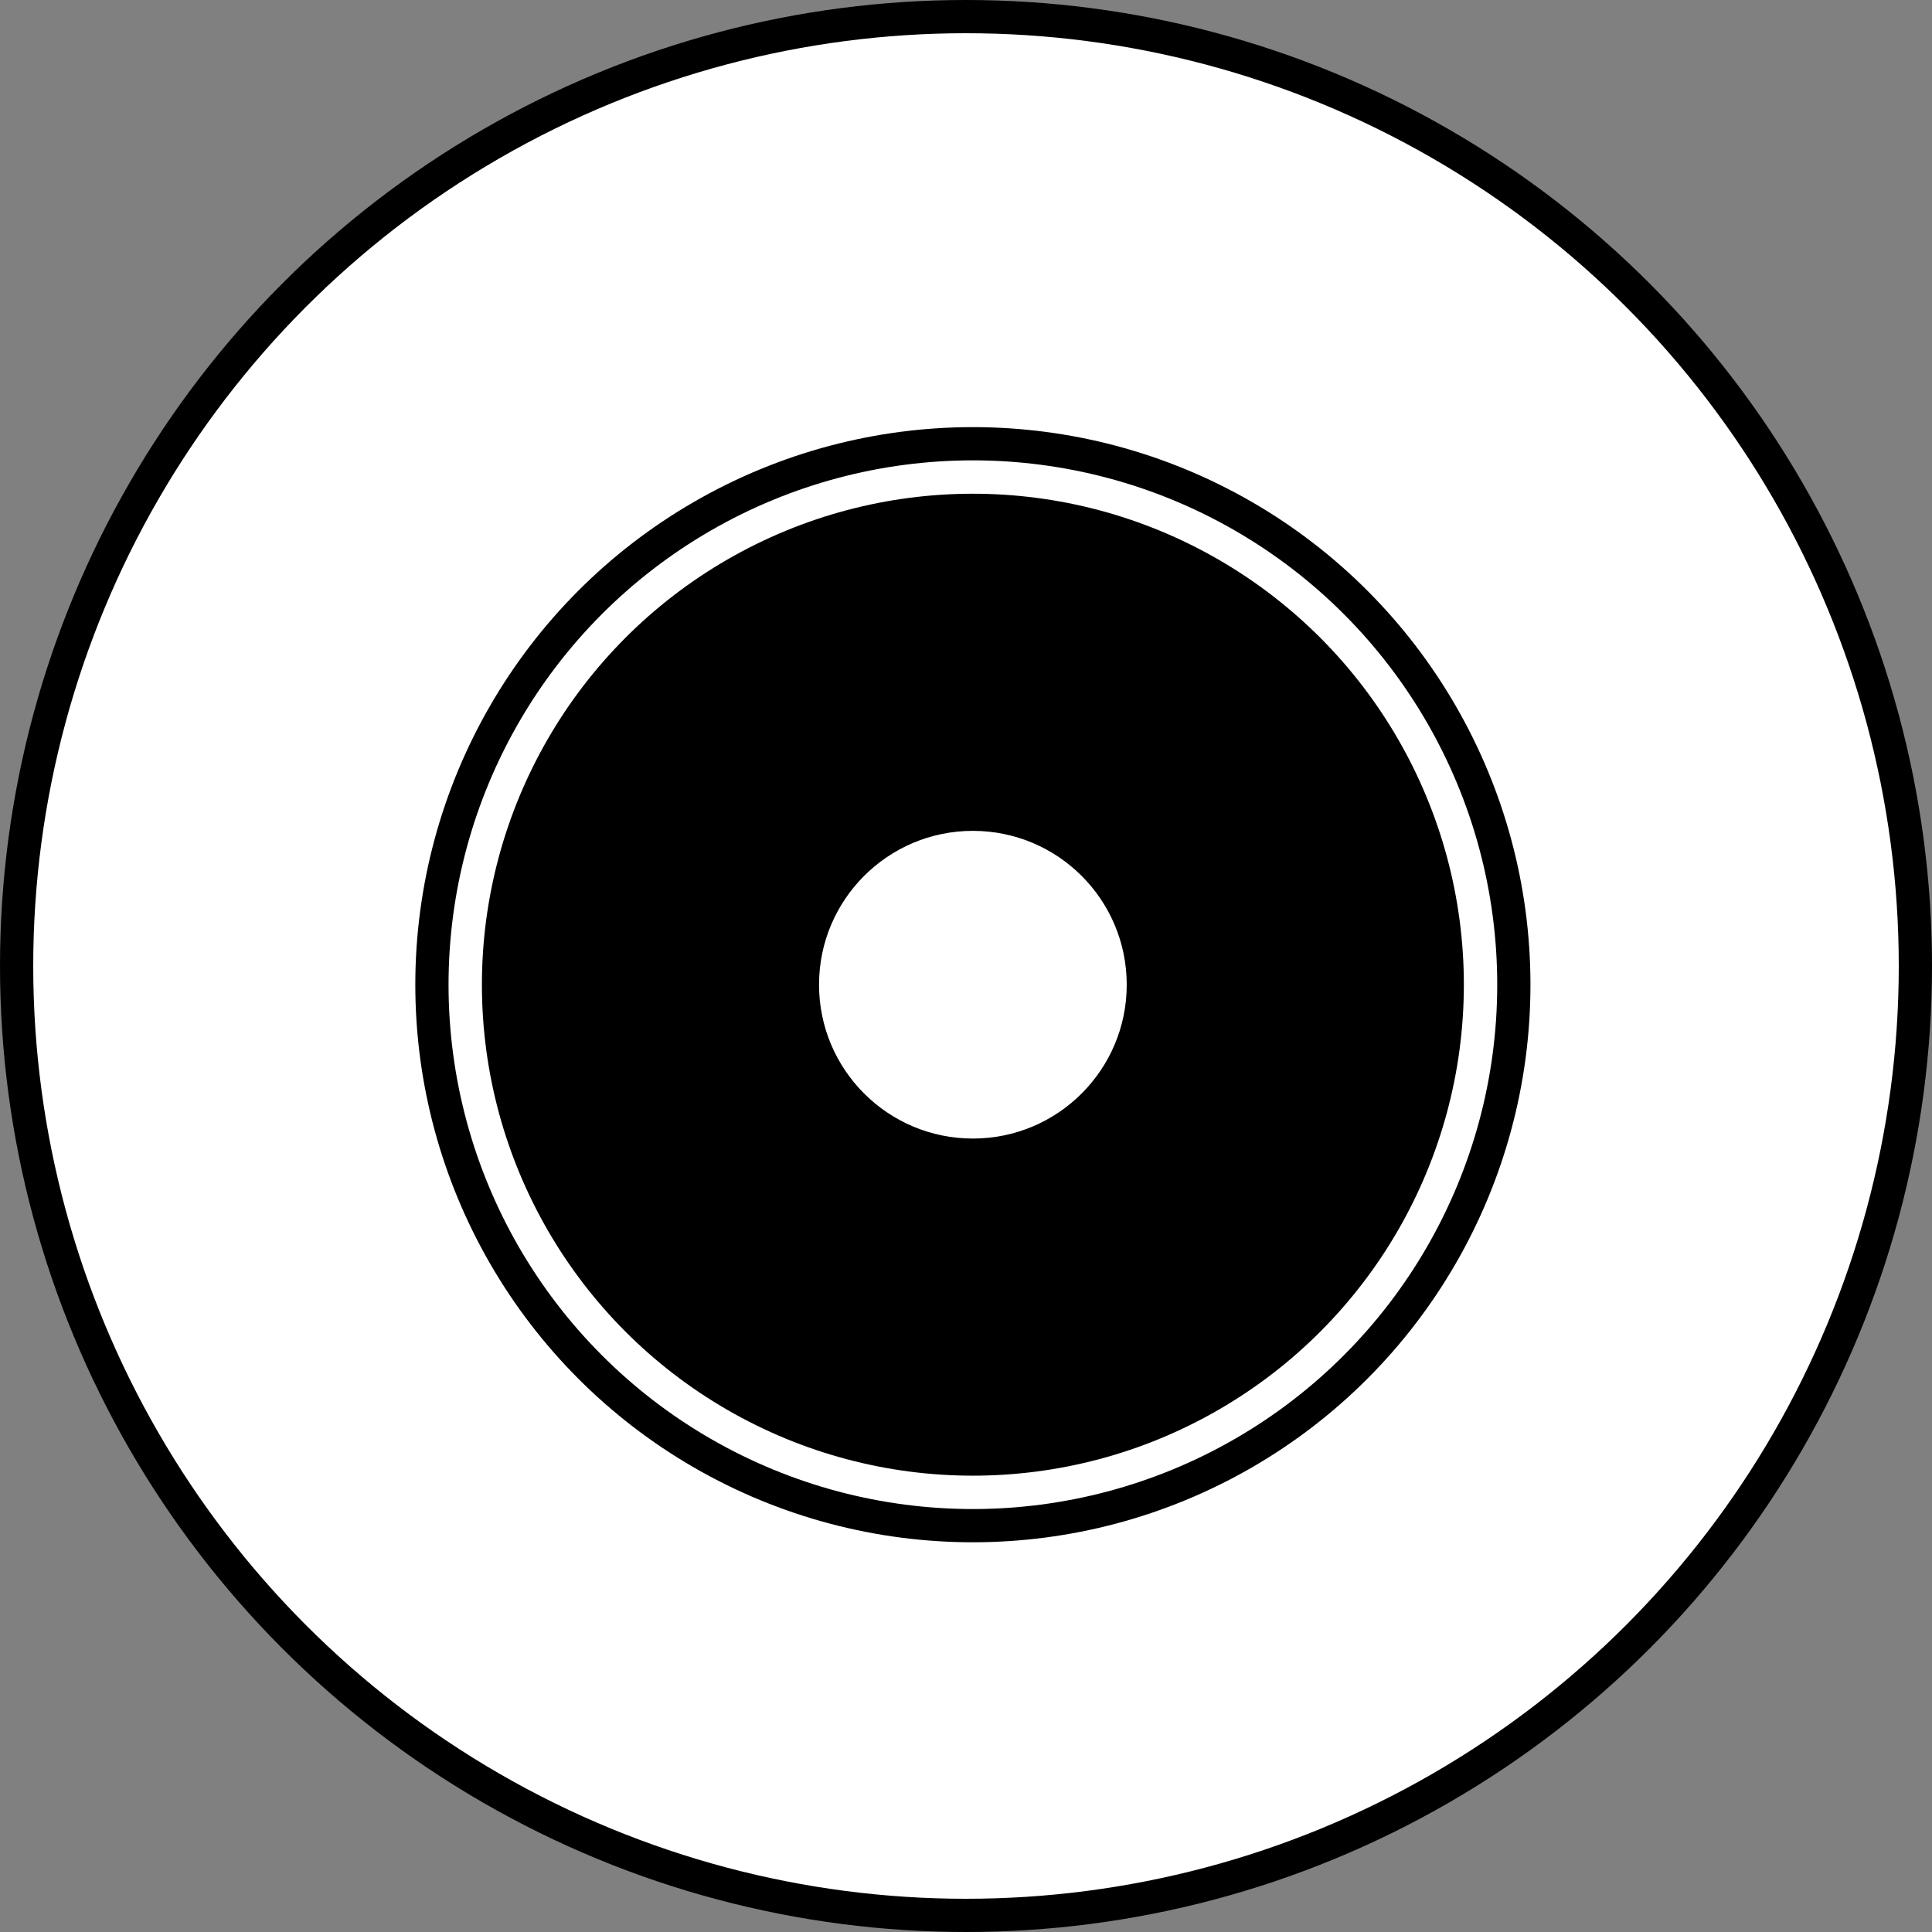 <svg id="Layer_1" data-name="Layer 1" xmlns="http://www.w3.org/2000/svg" viewBox="0 0 407 407"><rect x="0" y="0" width="407" height="407" fill="#808080" stroke="none"/><defs><style>.cls-1{fill:#fff;}.cls-1,.cls-2{stroke:#000;stroke-miterlimit:10;stroke-width:7px;}.cls-2{fill:none;}</style></defs><title>CD</title><circle class="cls-1" cx="203.5" cy="203.5" r="200"/><circle cx="204.95" cy="207.44" r="103.43"/><circle class="cls-2" cx="204.95" cy="207.44" r="113.96"/><circle class="cls-1" cx="204.95" cy="207.44" r="35.91"/></svg>